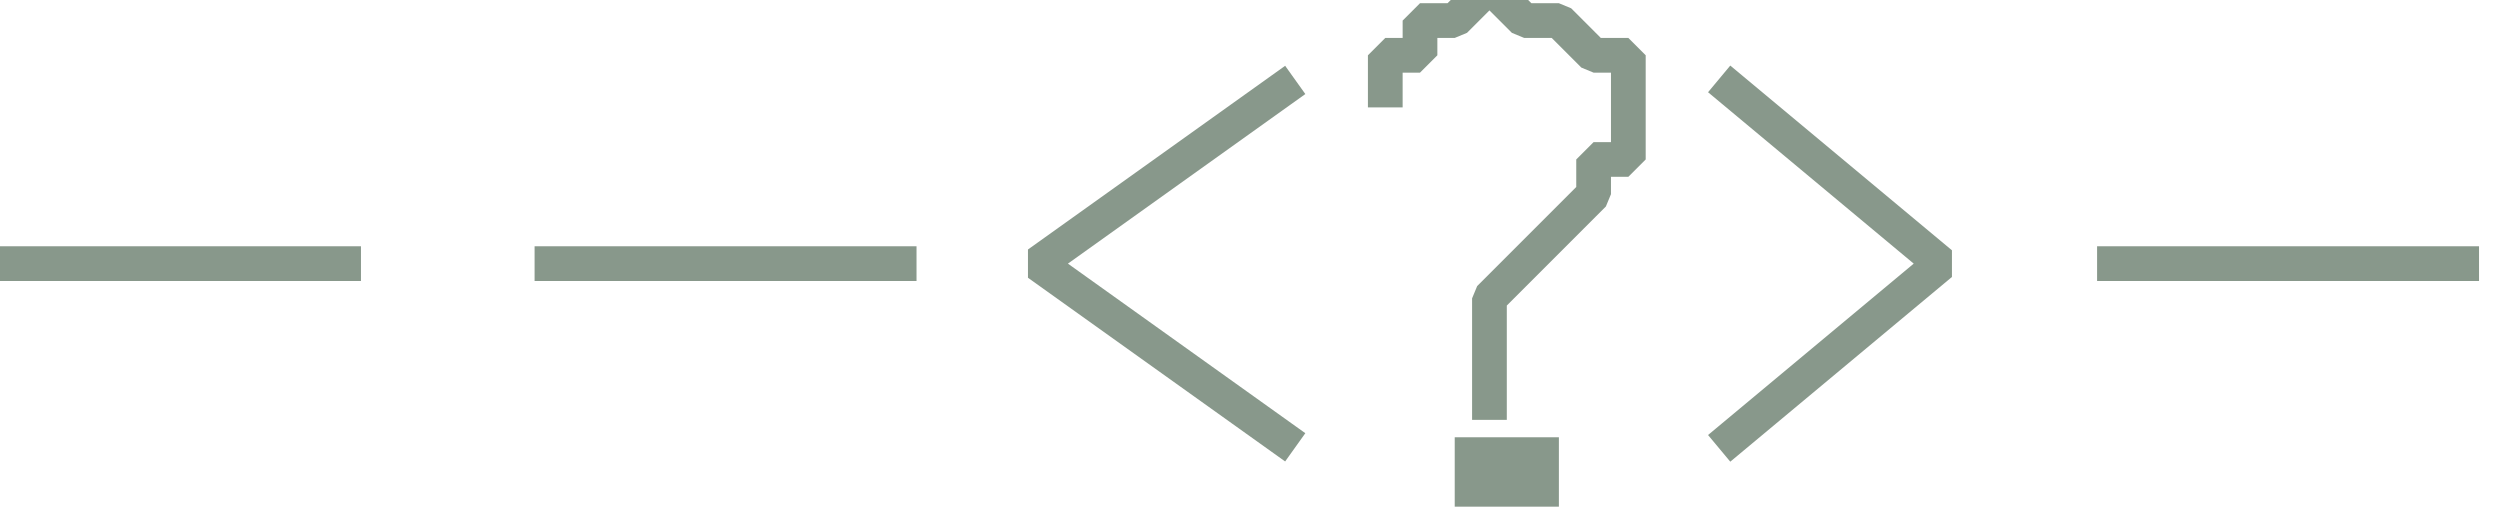 <?xml version="1.0" encoding="UTF-8" standalone="no"?>
<svg width="25.4mm" height="5.292mm"
 viewBox="0 0 72 15"
 xmlns="http://www.w3.org/2000/svg" xmlns:xlink="http://www.w3.org/1999/xlink"  version="1.2" baseProfile="tiny">
<title>RECDEF02</title>
<desc>non-regulated recommended track, direction not defined in data</desc>
<defs>
</defs>
<g fill="none" stroke="black" vector-effect="non-scaling-stroke" stroke-width="1" fill-rule="evenodd" stroke-linecap="square" stroke-linejoin="bevel" >

<g fill="none" stroke="#88988b" stroke-opacity="1" stroke-width="1" stroke-linecap="square" stroke-linejoin="bevel" transform="matrix(1,0,0,1,0,0)"
font-family="Sans" font-size="10" font-weight="400" font-style="normal" 
>
<path fill-rule="evenodd" d="M-0.104,7.592 L9.896,7.592"/>
<path fill-rule="evenodd" d="M15.896,7.592 L25.896,7.592"/>
<path fill-rule="evenodd" d="M60.896,7.592 L70.896,7.592"/>
<path fill-rule="evenodd" d="M39.896,2.592 L39.896,1.592 L40.896,1.592 L40.896,0.592 L41.896,0.592 L42.896,-0.408 L43.896,0.592 L44.896,0.592 L45.896,1.592 L46.896,1.592 L46.896,2.592 L46.896,3.592 L46.896,4.592 L45.896,4.592 L45.896,5.592 L44.896,6.592 L43.896,7.592 L42.896,8.592 L42.896,9.592 L42.896,10.592 L42.896,11.592"/>
</g>

<g fill="none" stroke="#88988b" stroke-opacity="1" stroke-width="2" stroke-linecap="square" stroke-linejoin="bevel" transform="matrix(1,0,0,1,0,0)"
font-family="Sans" font-size="10" font-weight="400" font-style="normal" 
>
<path fill-rule="evenodd" d="M42.896,13.592 L43.896,13.592"/>
</g>

<g fill="none" stroke="#88988b" stroke-opacity="1" stroke-width="1" stroke-linecap="square" stroke-linejoin="bevel" transform="matrix(1,0,0,1,0,0)"
font-family="Sans" font-size="10" font-weight="400" font-style="normal" 
>
<path fill-rule="evenodd" d="M36.896,12.592 L29.896,7.592 L36.896,2.592"/>
<path fill-rule="evenodd" d="M49.896,12.592 L55.896,7.592 L49.896,2.592"/>
</g>
</g>
</svg>

